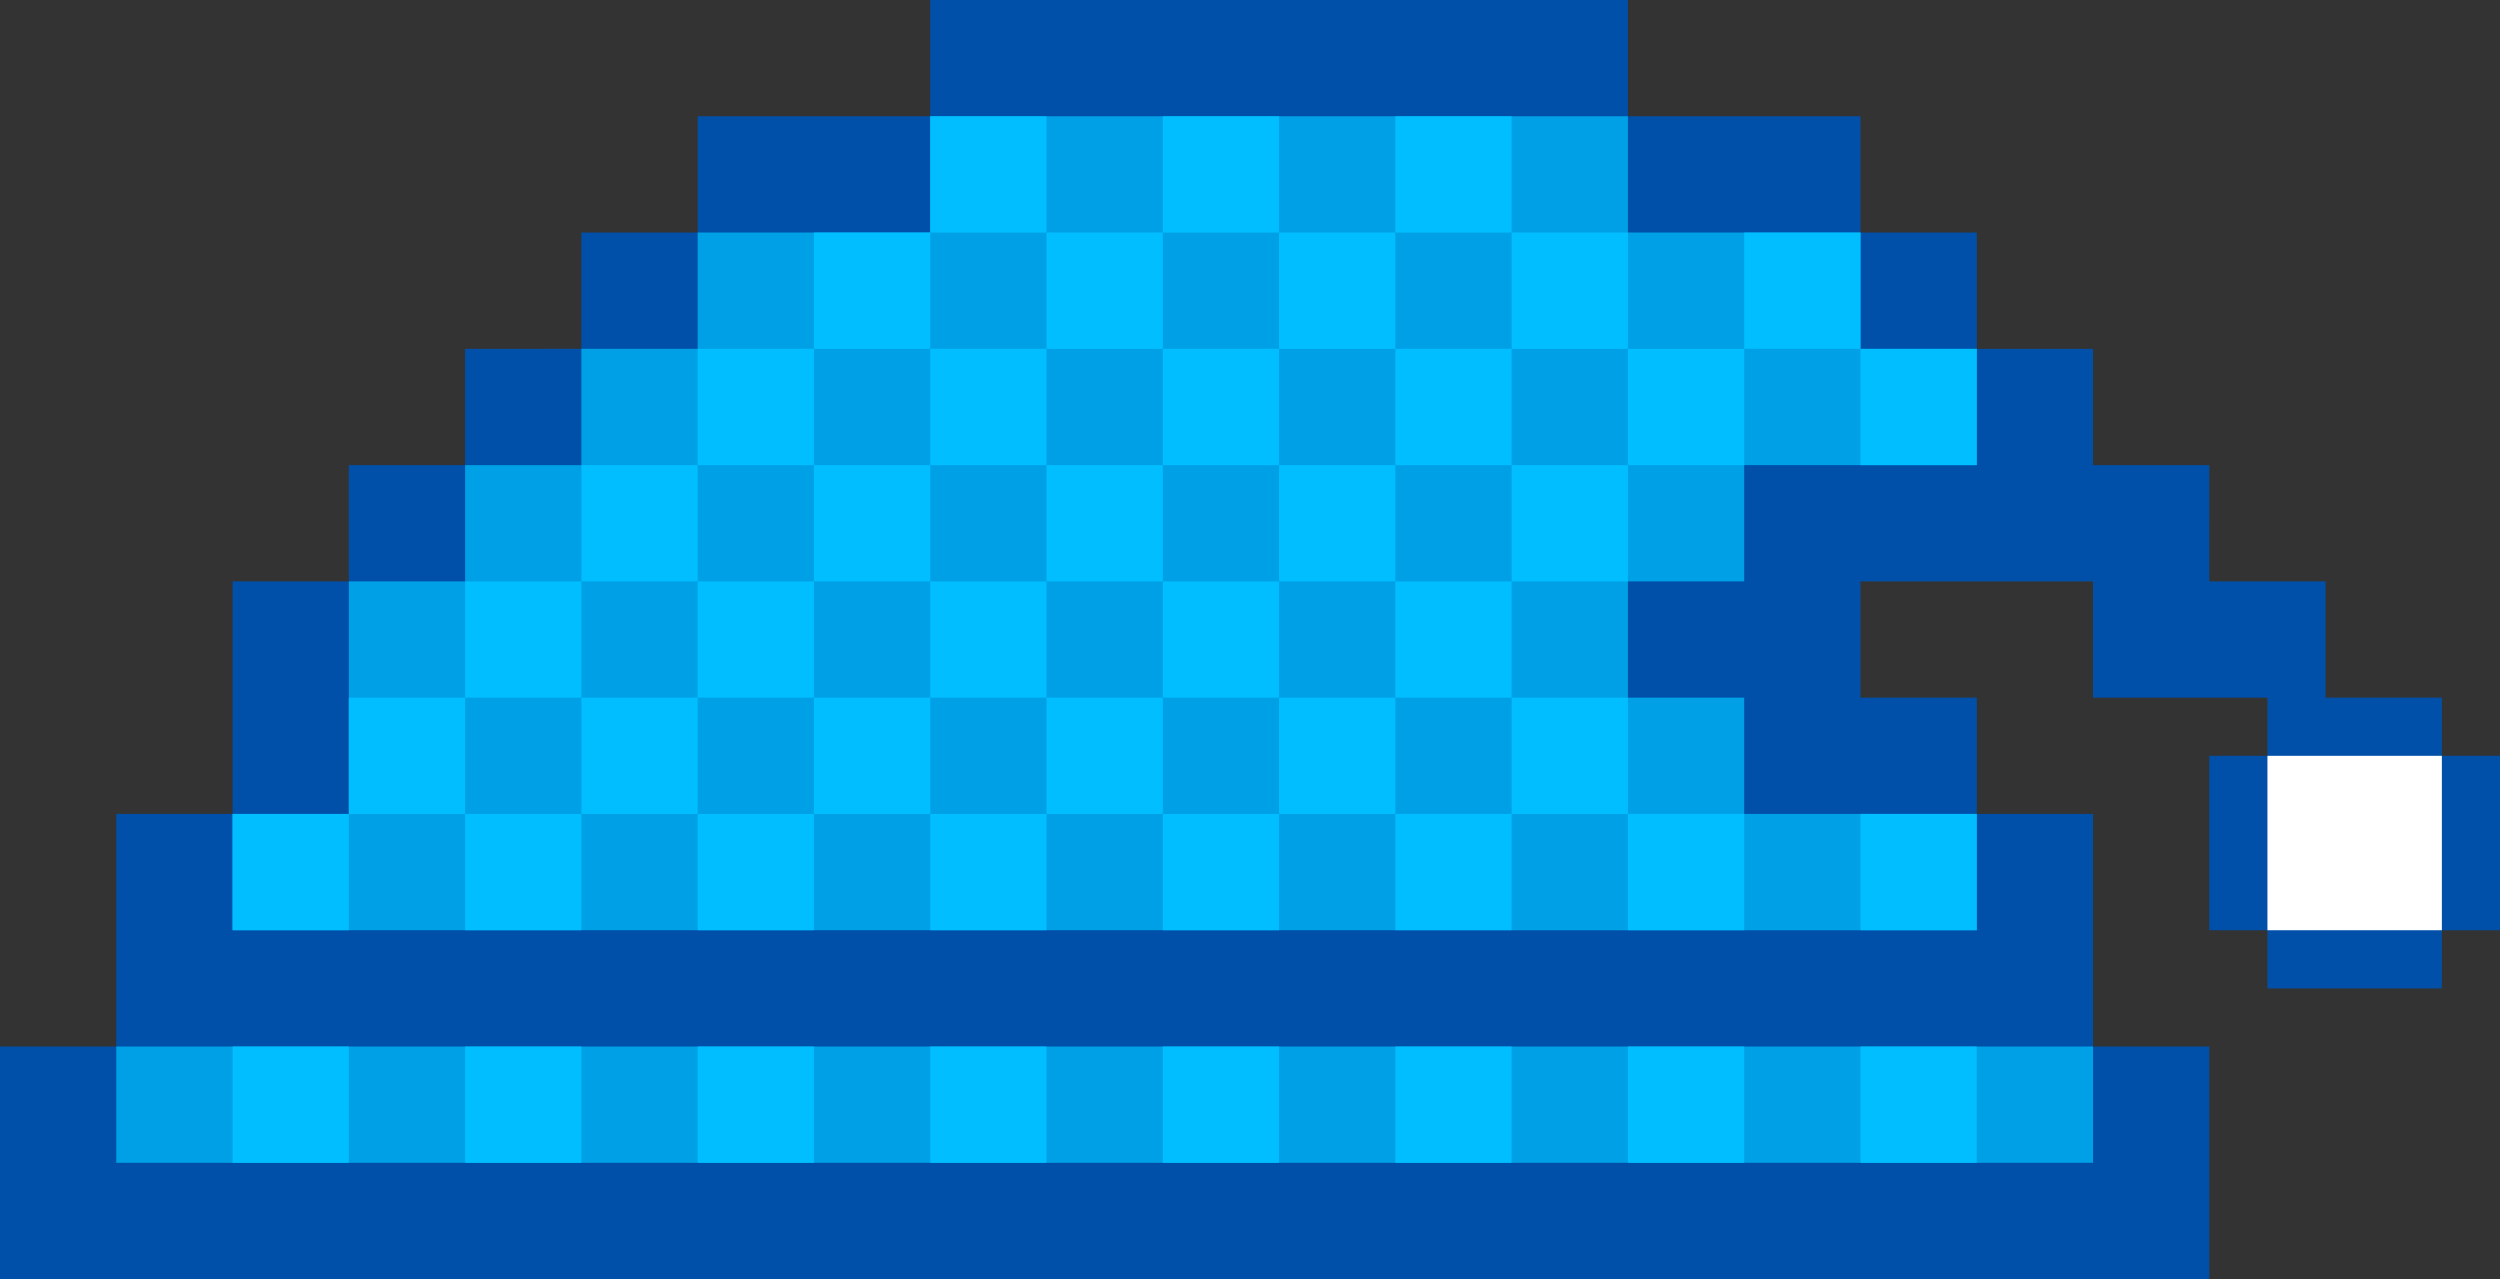 <svg xmlns="http://www.w3.org/2000/svg" viewBox="0 0 43 22"><rect x="0" y="0" width="43" height="22" fill="#333333" stroke="none"/><path d="M0 18v4h38v-4h-2v-4h-2v-2h-2v-2h4v2h3v1h-1v3h1v1h3v-1h1v-3h-1v-1h-2v-2h-2V8h-2V6h-2V4h-2V2h-4V0H16v2h-4v2h-2v2H8v2H6v2H4v4H2v4z" fill="#0050aa"/><path d="M39,13v3h3v-3H39z" fill="#fff"/><path d="M34 16v-2h-4v-2h-2v-2h2V8h4V6h-2V4h-4V2H16v2h-4v2h-2v2H8v2H6v4H4v2zM2 18h34v2H2z" fill="#00a0e6"/><g fill="#00beff"><path d="M20 4h-2v2h2V4zm-4 0h-2v2h2V4zm8 0h-2v2h2V4zm4 2V4h-2v2h2z"/><path d="M18 4V2h-2v2h2zm8 0V2h-2v2h2zm-4 0V2h-2v2h2zm8 2h2V4h-2v2zm-8 0h-2v2h2V6zm-4 0h-2v2h2V6zm-4 0h-2v2h2V6zm12 0h-2v2h2V6z"/><path d="M30 8V6h-2v2h2zM20 8h-2v2h2V8zm-4 0h-2v2h2V8zm-4 0h-2v2h2V8z"/><path d="M24 8h-2v2h2V8zm4 2V8h-2v2h2zm-10 0h-2v2h2v-2zm-4 0h-2v2h2v-2z"/><path d="M10 10H8v2h2v-2zm12 0h-2v2h2v-2zm4 2v-2h-2v2h2zm-10 0h-2v2h2v-2z"/><path d="M12 12h-2v2h2v-2zm-4 0H6v2h2v-2zm12 0h-2v2h2v-2zm4 2v-2h-2v2h2z"/><path d="M14 14h-2v2h2v-2zm-4 0H8v2h2v-2zm-4 0H4v2h2v-2zm12 0h-2v2h2v-2zm4 2v-2h-2v2h2zm6-4h-2v2h2v-2z"/><path d="M26 14h-2v2h2v-2zm4 2v-2h-2v2h2zm4 0v-2h-2v2h2zm-20 2h-2v2h2v-2zm-4 0H8v2h2v-2zm-4 0H4v2h2v-2zm12 0h-2v2h2v-2zm4 2v-2h-2v2h2zm4-2h-2v2h2v-2zm4 2v-2h-2v2h2zm4 0v-2h-2v2h2zM32 8h2V6h-2v2z"/></g></svg>